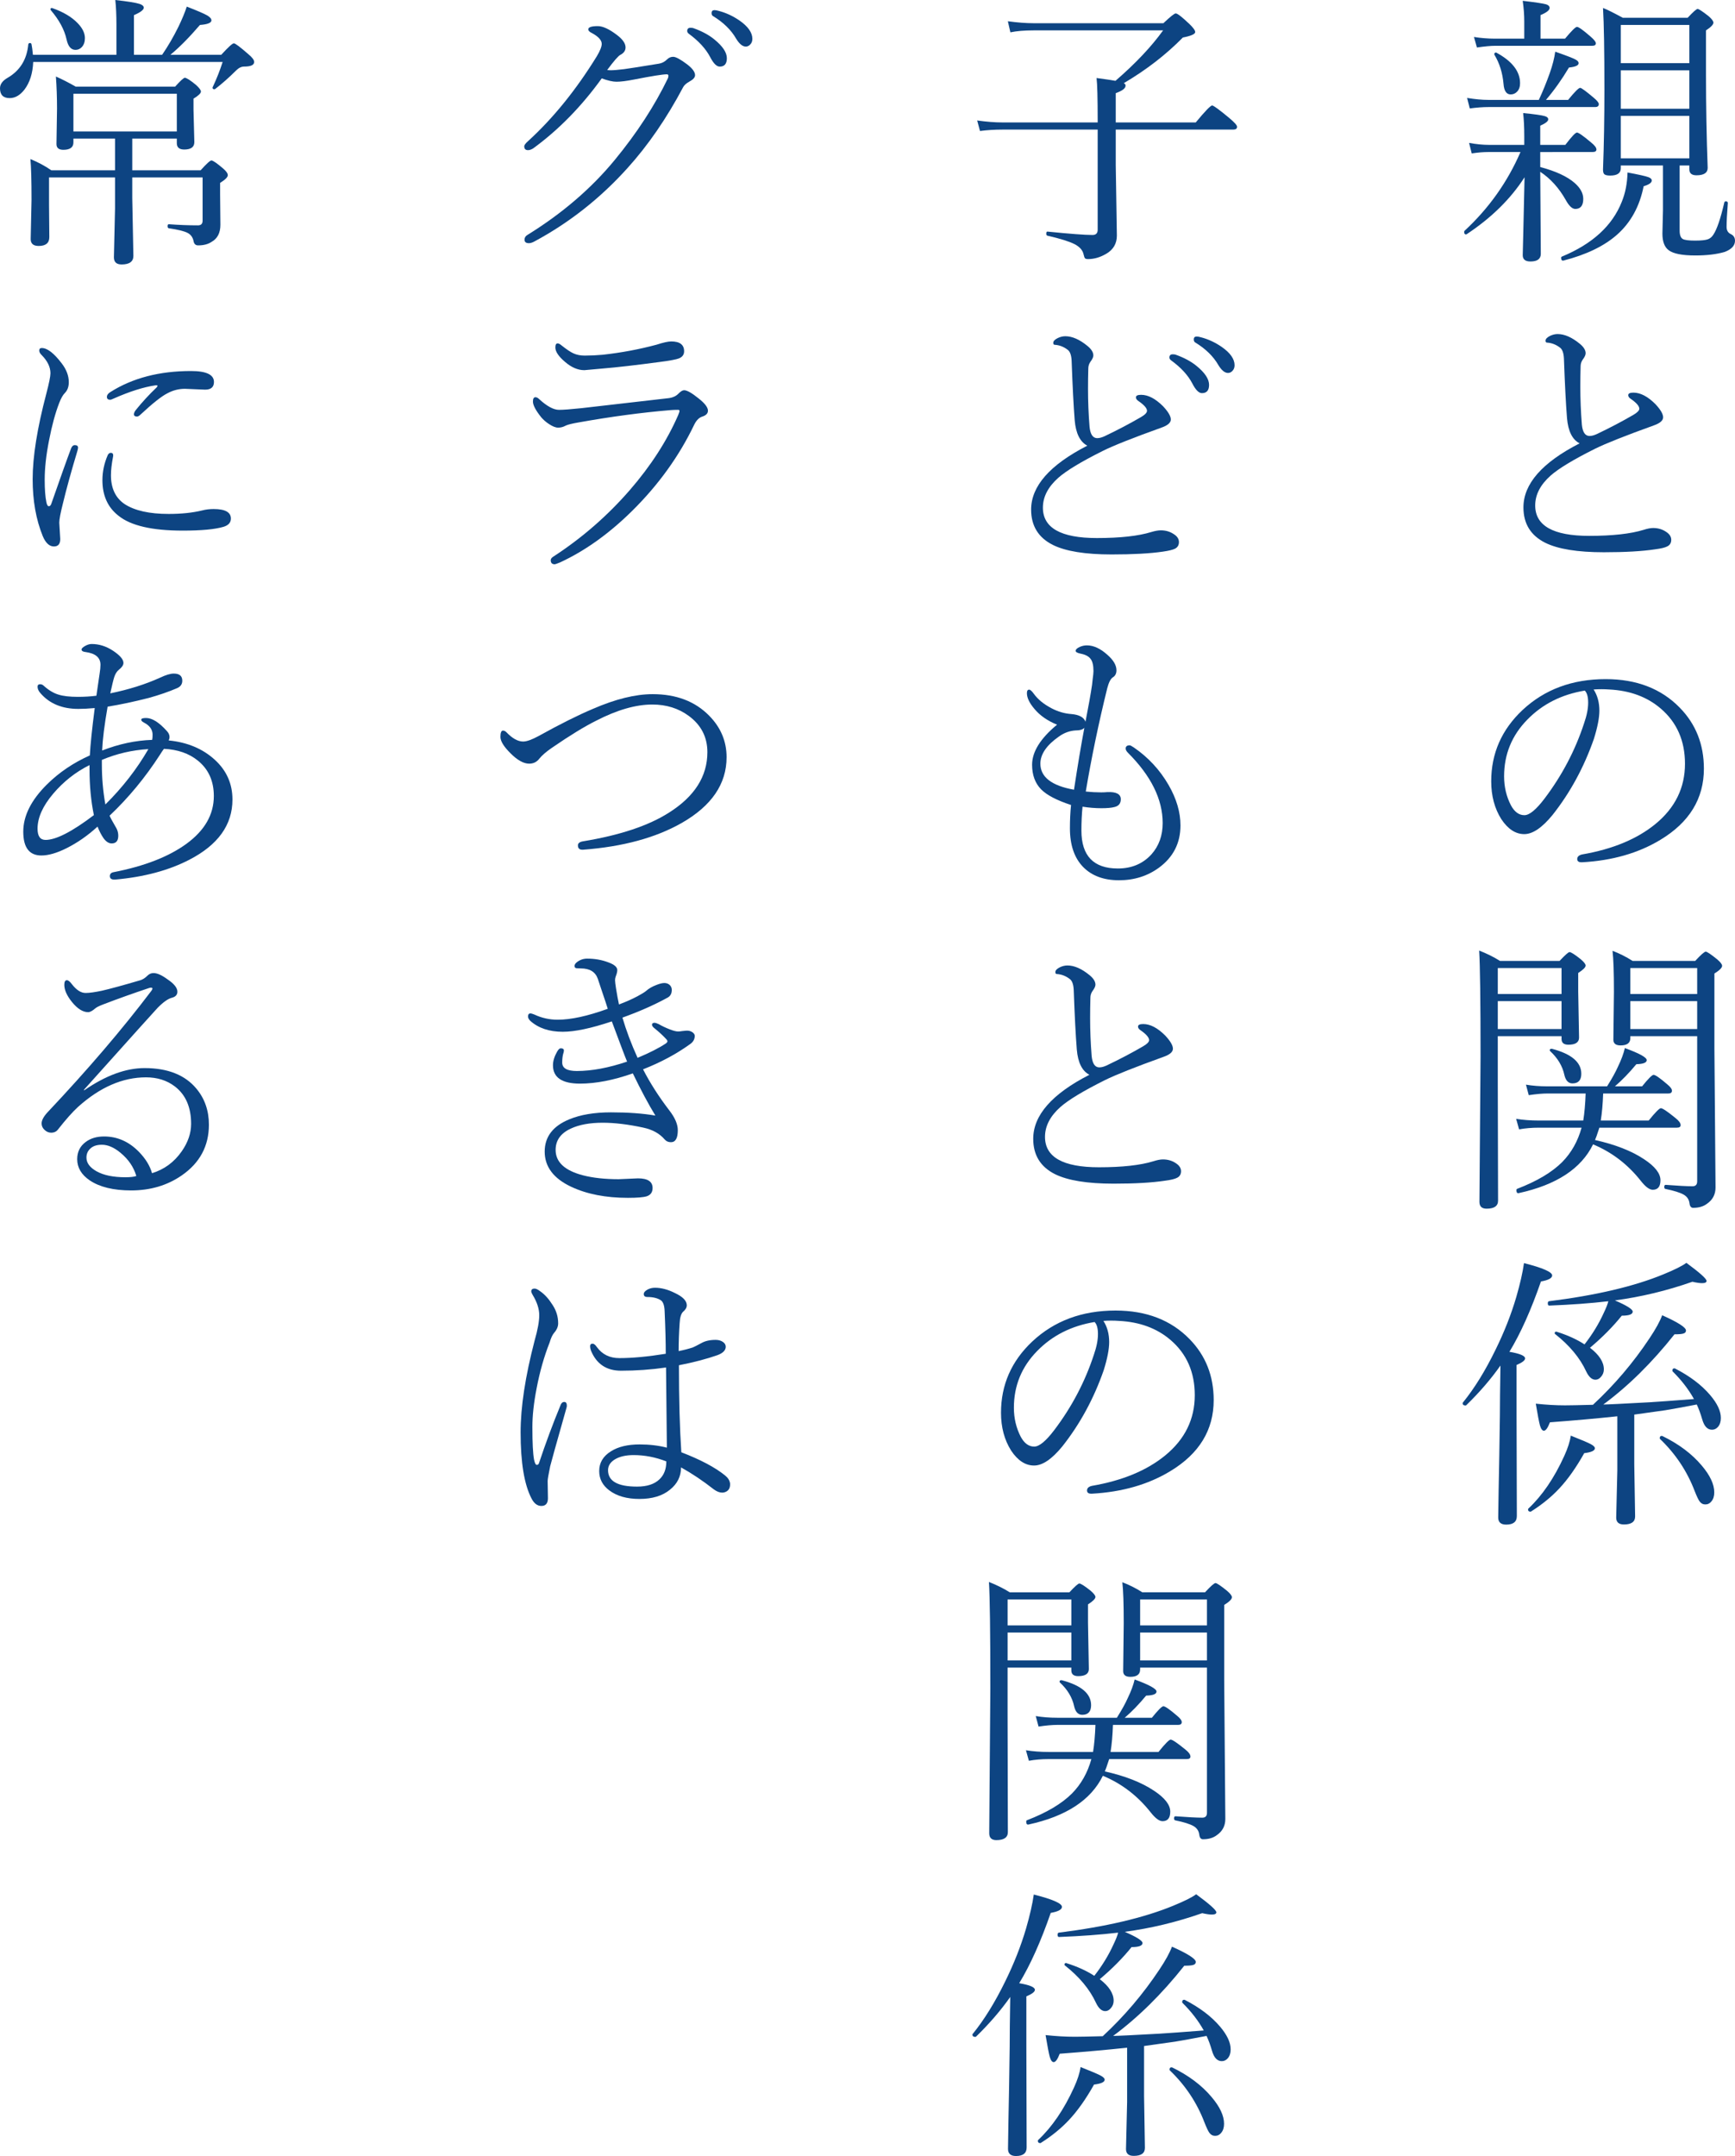<?xml version="1.0" encoding="utf-8"?>
<!-- Generator: Adobe Illustrator 14.0.0, SVG Export Plug-In . SVG Version: 6.00 Build 43363)  -->
<!DOCTYPE svg PUBLIC "-//W3C//DTD SVG 1.1 Basic//EN" "http://www.w3.org/Graphics/SVG/1.1/DTD/svg11-basic.dtd">
<svg version="1.1" baseProfile="basic" id="レイヤー_3"
	 xmlns="http://www.w3.org/2000/svg" xmlns:xlink="http://www.w3.org/1999/xlink" x="0px" y="0px" width="290.226px"
	 height="360.581px" viewBox="-0.942 52.081 290.226 360.581" xml:space="preserve">
<g>
	<path fill="#0D4482" d="M265.448,77.507c0.438,0,0.656-0.141,0.656-0.422c0-0.313-0.305-0.711-0.914-1.195
		c-1.297-1.094-2.078-1.641-2.344-1.641c-0.25,0-0.898,0.688-1.945,2.063h-4.195v-3.211c0.891-0.39,1.336-0.742,1.336-1.055
		c0-0.25-0.188-0.43-0.563-0.539c-0.5-0.156-1.711-0.328-3.633-0.516c0.125,1.109,0.188,2.398,0.188,3.867v1.453h-5.953
		c-0.969,0-2.063-0.109-3.281-0.328l0.445,1.758c1.031-0.155,1.961-0.234,2.789-0.234h5.367c-2.172,5.016-5.289,9.406-9.352,13.172
		c-0.047,0.047-0.07,0.109-0.07,0.188c0,0.281,0.102,0.422,0.305,0.422c0.031,0,0.063-0.008,0.094-0.023
		c4.156-2.75,7.391-5.93,9.703-9.539c-0.078,3.203-0.148,6.281-0.211,9.234c-0.063,2.266-0.094,3.531-0.094,3.797
		c0,0.703,0.43,1.055,1.289,1.055c1.156,0,1.734-0.43,1.734-1.289l-0.094-13.711c1.703,1.125,3.125,2.695,4.266,4.711
		c0.547,1,1.078,1.5,1.594,1.5c0.891,0,1.336-0.563,1.336-1.688c0-0.922-0.477-1.805-1.43-2.648
		c-1.25-1.094-3.172-1.984-5.766-2.672v-2.508H265.448z M281.643,79.757v0.633c0,0.672,0.398,1.008,1.195,1.008
		c1.25,0,1.875-0.414,1.875-1.242c-0.188-5.188-0.281-10.398-0.281-15.633v-7.359c0.828-0.547,1.242-0.977,1.242-1.289
		c0-0.266-0.273-0.633-0.82-1.102c-1.016-0.797-1.625-1.195-1.828-1.195c-0.188,0-0.742,0.492-1.664,1.477H270.51
		c-1.547-0.844-2.648-1.391-3.305-1.641c0.156,2.61,0.234,7.141,0.234,13.594c0,4.859-0.078,9.336-0.234,13.43
		c0,0.375,0.07,0.633,0.211,0.773c0.172,0.156,0.5,0.234,0.984,0.234c1.188,0,1.781-0.406,1.781-1.219v-0.469h7.055v7.5
		l-0.094,3.891c0,1.328,0.344,2.25,1.031,2.766c0.766,0.594,2.258,0.891,4.477,0.891c1.922,0,3.555-0.195,4.898-0.586
		c1.156-0.438,1.734-1.063,1.734-1.875c0-0.516-0.227-0.882-0.68-1.102c-0.484-0.219-0.727-0.625-0.727-1.219
		c0-0.859,0.07-2.188,0.211-3.984c0-0.188-0.109-0.281-0.328-0.281c-0.141,0-0.227,0.055-0.258,0.164
		c-0.625,2.703-1.234,4.5-1.828,5.391c-0.234,0.375-0.531,0.633-0.891,0.773c-0.406,0.156-1.133,0.234-2.18,0.234
		c-1.031,0-1.711-0.086-2.039-0.258c-0.359-0.203-0.539-0.672-0.539-1.406V79.757H281.643z M270.182,78.562V71.46h11.461v7.102
		H270.182z M270.182,70.265v-6.422h11.461v6.422H270.182z M270.182,62.648v-6.398h11.461v6.398H270.182z M249.135,58.546
		c-1.188,0-2.359-0.094-3.516-0.281l0.492,1.758c1.344-0.188,2.352-0.281,3.023-0.281h16.266c0.406,0,0.609-0.141,0.609-0.422
		c0-0.234-0.289-0.602-0.867-1.102c-1.25-1.094-2.016-1.641-2.297-1.641c-0.234,0-0.898,0.656-1.992,1.969h-4.102v-3.938
		c1.016-0.422,1.523-0.82,1.523-1.195c0-0.281-0.195-0.484-0.586-0.609c-0.484-0.141-1.789-0.336-3.914-0.586
		c0.172,1.203,0.258,2.352,0.258,3.445v2.883H249.135z M248.034,68.788c-1.078,0-2.266-0.109-3.563-0.328l0.445,1.758
		c1.156-0.156,2.211-0.234,3.164-0.234h17.813c0.406,0,0.609-0.164,0.609-0.492c0-0.234-0.289-0.594-0.867-1.078
		c-1.297-1.094-2.047-1.641-2.25-1.641c-0.25,0-0.922,0.672-2.016,2.016h-3.703c1.391-1.641,2.672-3.445,3.844-5.414
		c1.078-0.109,1.617-0.352,1.617-0.727c0-0.234-0.188-0.445-0.563-0.633c-0.438-0.234-1.555-0.664-3.352-1.289
		c-0.141,1.063-0.445,2.258-0.914,3.586c-0.563,1.578-1.172,3.07-1.828,4.477H248.034z M250.565,66.14
		c0.094,1.156,0.492,1.734,1.195,1.734c0.422,0,0.781-0.156,1.078-0.469c0.328-0.344,0.492-0.813,0.492-1.406
		c0-1.969-1.305-3.664-3.914-5.086c-0.031-0.031-0.07-0.047-0.117-0.047c-0.188,0-0.281,0.102-0.281,0.305
		c0,0.031,0.008,0.055,0.023,0.07C249.901,62.663,250.409,64.296,250.565,66.14L250.565,66.14z M269.55,91.335
		c2.297-2.031,3.781-4.734,4.453-8.109c0.906-0.266,1.359-0.586,1.359-0.961c0-0.234-0.195-0.422-0.586-0.563
		c-0.469-0.172-1.625-0.43-3.469-0.773c-0.047,1.813-0.367,3.445-0.961,4.898c-1.578,4-4.914,7.055-10.008,9.164
		c-0.094,0.031-0.141,0.102-0.141,0.211c0,0.313,0.102,0.469,0.305,0.469c0.016,0,0.031,0,0.047,0
		C264.393,94.687,267.393,93.241,269.55,91.335L269.55,91.335z"/>
	<path fill="#0D4482" d="M253.893,136.942c0,2.719,1.211,4.688,3.633,5.906c2.141,1.063,5.414,1.594,9.82,1.594
		c3.563,0,6.422-0.164,8.578-0.492c0.984-0.125,1.664-0.289,2.039-0.492c0.438-0.219,0.656-0.586,0.656-1.102
		s-0.289-0.961-0.867-1.336c-0.625-0.422-1.344-0.633-2.156-0.633c-0.438,0-0.969,0.102-1.594,0.305
		c-2.188,0.672-5.227,1.008-9.117,1.008c-6.016,0-9.023-1.695-9.023-5.086c0-1.797,0.859-3.461,2.578-4.992
		c1.344-1.188,3.813-2.68,7.406-4.477c1.797-0.891,5.102-2.203,9.914-3.938c1-0.359,1.5-0.805,1.5-1.336
		c0-0.547-0.43-1.281-1.289-2.203c-1.281-1.281-2.508-1.922-3.68-1.922c-0.578,0-0.867,0.141-0.867,0.422
		c0,0.219,0.125,0.414,0.375,0.586c0.984,0.672,1.477,1.234,1.477,1.688c0,0.297-0.336,0.641-1.008,1.031
		c-1.906,1.109-3.945,2.18-6.117,3.211c-0.453,0.203-0.836,0.305-1.148,0.305c-0.047,0-0.094,0-0.141,0
		c-0.672-0.047-1.07-0.672-1.195-1.875c-0.172-2.156-0.258-4.281-0.258-6.375c0-1.094,0.016-2.219,0.047-3.375
		c0-0.406,0.109-0.773,0.328-1.102c0.344-0.453,0.516-0.82,0.516-1.102c0-0.516-0.32-1.039-0.961-1.57
		c-1.328-1.094-2.57-1.641-3.727-1.641c-0.422,0-0.844,0.102-1.266,0.305c-0.5,0.25-0.75,0.516-0.75,0.797
		c0,0.219,0.078,0.328,0.234,0.328c0.781,0.047,1.5,0.32,2.156,0.82c0.406,0.281,0.633,0.891,0.68,1.828
		c0.156,4.297,0.328,7.625,0.516,9.984c0.188,2.188,0.891,3.594,2.109,4.219C257.026,129.434,253.893,133.004,253.893,136.942
		L253.893,136.942z"/>
	<path fill="#0D4482" d="M266.948,167.346c0.453,0,0.883,0.016,1.289,0.047c3.469,0.172,6.344,1.234,8.625,3.188
		c2.703,2.313,4.055,5.391,4.055,9.234c0,4.016-1.648,7.375-4.945,10.078c-3.078,2.516-7.164,4.211-12.258,5.086
		c-0.547,0.125-0.82,0.383-0.82,0.773c0,0.359,0.234,0.539,0.703,0.539c0.031,0,0.07,0,0.117,0c5.047-0.281,9.406-1.531,13.078-3.75
		c4.859-2.922,7.289-6.891,7.289-11.906c0-4.047-1.344-7.445-4.031-10.195c-3.109-3.188-7.242-4.781-12.398-4.781
		c-5.594,0-10.234,1.727-13.922,5.18c-3.484,3.281-5.227,7.25-5.227,11.906c0,2.438,0.563,4.547,1.688,6.328
		c1.109,1.672,2.391,2.508,3.844,2.508c1.406,0,2.984-1.07,4.734-3.211c2.953-3.734,5.258-7.977,6.914-12.727
		c0.609-1.953,0.914-3.523,0.914-4.711c0-1.359-0.32-2.539-0.961-3.539C266.042,167.362,266.479,167.346,266.948,167.346
		L266.948,167.346z M264.721,169.596c0,1-0.227,2.148-0.68,3.445c-1.484,4.531-3.688,8.727-6.609,12.586
		c-1.406,1.859-2.531,2.789-3.375,2.789c-0.906,0-1.656-0.547-2.25-1.641c-0.766-1.484-1.148-3.102-1.148-4.852
		c0-3.688,1.297-6.852,3.891-9.492c2.531-2.594,5.734-4.211,9.609-4.852C264.534,167.955,264.721,168.627,264.721,169.596
		L264.721,169.596z"/>
	<path fill="#0D4482" d="M263.901,239.483h-7.477c-1.313,0-2.563-0.094-3.75-0.281l0.492,1.758c1.031-0.188,2.133-0.281,3.305-0.281
		h7.148c-0.625,2.266-1.703,4.18-3.234,5.742c-1.719,1.719-4.227,3.211-7.523,4.477c-0.094,0.031-0.141,0.109-0.141,0.234
		c0,0.375,0.125,0.539,0.375,0.492c6.313-1.375,10.461-4.094,12.445-8.156c3.156,1.313,5.828,3.359,8.016,6.141
		c0.766,0.969,1.422,1.453,1.969,1.453c0.859,0,1.289-0.531,1.289-1.594c0-1.141-0.914-2.313-2.742-3.516
		c-2.094-1.391-4.828-2.461-8.203-3.211c0.109-0.219,0.352-0.906,0.727-2.063h12.961c0.422,0,0.633-0.141,0.633-0.422
		c0-0.344-0.289-0.742-0.867-1.195c-1.344-1.094-2.156-1.641-2.438-1.641c-0.25,0-0.93,0.688-2.039,2.063h-8.016
		c0.203-1.25,0.336-2.758,0.398-4.523h10.898c0.406,0,0.609-0.156,0.609-0.469c0-0.281-0.258-0.633-0.773-1.055
		c-1.234-1.063-2-1.594-2.297-1.594c-0.25,0-0.891,0.641-1.922,1.922h-4.547c1.172-1,2.367-2.234,3.586-3.703
		c1.156-0.031,1.734-0.258,1.734-0.68c0-0.453-1.219-1.125-3.656-2.016c-0.219,0.938-0.602,1.969-1.148,3.094
		c-0.391,0.891-1,1.992-1.828,3.305h-9.984c-1.281,0-2.477-0.094-3.586-0.281l0.469,1.758c1.25-0.188,2.305-0.281,3.164-0.281h6.352
		C264.237,236.725,264.104,238.233,263.901,239.483L263.901,239.483z M260.268,225.373v0.469c0,0.641,0.383,0.961,1.148,0.961
		c1.188,0,1.781-0.398,1.781-1.195l-0.141-7.734v-3.07c0.828-0.531,1.242-0.945,1.242-1.242c0-0.234-0.273-0.586-0.82-1.055
		c-1-0.797-1.625-1.195-1.875-1.195c-0.188,0-0.742,0.492-1.664,1.477h-9.961c-1.047-0.656-2.211-1.234-3.492-1.734
		c0.156,2.469,0.234,8.383,0.234,17.742l-0.188,24.281c0,0.766,0.398,1.148,1.195,1.148c1.281,0,1.922-0.445,1.922-1.336
		l-0.047-19.734v-7.781H260.268z M249.604,218.319v-4.336h10.664v4.336H249.604z M260.268,219.514v4.664h-10.664v-4.664H260.268z
		 M282.956,225.373v24.281c0,0.547-0.258,0.82-0.773,0.82c-0.938,0-2.438-0.078-4.5-0.234c-0.156,0-0.234,0.117-0.234,0.352
		c0,0.188,0.063,0.297,0.188,0.328c1.453,0.297,2.477,0.617,3.07,0.961c0.563,0.328,0.883,0.805,0.961,1.43
		c0.063,0.516,0.266,0.773,0.609,0.773c0.953,0,1.727-0.227,2.32-0.68c0.953-0.656,1.43-1.563,1.43-2.719l-0.188-23.25v-12.539
		c0.859-0.531,1.289-0.961,1.289-1.289c0-0.25-0.273-0.609-0.82-1.078c-1.063-0.859-1.703-1.289-1.922-1.289
		s-0.805,0.516-1.758,1.547h-10.477c-1.078-0.688-2.195-1.25-3.352-1.688c0.156,1.344,0.234,3.625,0.234,6.844l-0.094,8.016
		c0,0.641,0.398,0.961,1.195,0.961c1.094,0,1.641-0.406,1.641-1.219v-0.328H282.956z M271.776,218.319v-4.336h11.18v4.336H271.776z
		 M282.956,219.514v4.664h-11.18v-4.664H282.956z M260.737,231.842c0.219,0.953,0.672,1.43,1.359,1.43
		c0.984,0,1.477-0.539,1.477-1.617c0-1.922-1.641-3.313-4.922-4.172h-0.047c-0.203,0-0.305,0.078-0.305,0.234
		c0,0.047,0.016,0.094,0.047,0.141C259.628,229.045,260.425,230.373,260.737,231.842L260.737,231.842z"/>
	<path fill="#0D4482" d="M283.8,289.461c0.328,1.156,0.875,1.734,1.641,1.734c0.391,0,0.727-0.164,1.008-0.492
		c0.313-0.375,0.469-0.867,0.469-1.477c0-1.156-0.602-2.438-1.805-3.844c-1.422-1.672-3.375-3.148-5.859-4.43
		c-0.031-0.016-0.07-0.023-0.117-0.023c-0.219,0-0.328,0.125-0.328,0.375c0,0.047,0.016,0.094,0.047,0.141
		c1.469,1.453,2.656,2.992,3.563,4.617c-3.422,0.266-5.898,0.445-7.43,0.539c-4.531,0.25-7.109,0.375-7.734,0.375
		c4.172-3.078,8.141-6.992,11.906-11.742c0.719,0,1.203-0.039,1.453-0.117c0.313-0.078,0.469-0.25,0.469-0.516
		c0-0.516-1.328-1.367-3.984-2.555c-0.359,1-1.063,2.281-2.109,3.844c-2.719,4.094-5.875,7.805-9.469,11.133
		c-2.328,0.063-3.883,0.094-4.664,0.094c-1.531,0-3.164-0.094-4.898-0.281c0.313,1.875,0.547,3.094,0.703,3.656
		c0.172,0.578,0.391,0.867,0.656,0.867c0.313,0,0.648-0.469,1.008-1.406c3.984-0.297,7.742-0.633,11.273-1.008v9.07l-0.188,7.875
		c0,0.765,0.43,1.148,1.289,1.148c1.25,0,1.875-0.445,1.875-1.336l-0.141-8.695v-8.344l5.18-0.727
		c1.156-0.188,2.914-0.508,5.273-0.961C283.214,287.664,283.518,288.492,283.8,289.461L283.8,289.461z M259.471,274.813
		c-0.031-0.016-0.055-0.023-0.07-0.023c-0.188,0-0.281,0.086-0.281,0.258c0,0.063,0.023,0.109,0.07,0.141
		c2.422,1.906,4.156,3.992,5.203,6.258c0.438,0.922,0.953,1.383,1.547,1.383c0.344,0,0.648-0.156,0.914-0.469
		c0.328-0.359,0.492-0.781,0.492-1.266c0-1.219-0.773-2.422-2.32-3.609c2.047-1.719,3.82-3.508,5.32-5.367
		c1.219,0,1.828-0.227,1.828-0.68c0-0.391-0.992-1.016-2.977-1.875c4.359-0.578,8.68-1.617,12.961-3.117
		c0.688,0.156,1.227,0.234,1.617,0.234c0.5,0,0.75-0.125,0.75-0.375c0-0.359-1.125-1.367-3.375-3.023
		c-0.688,0.516-1.969,1.156-3.844,1.922c-4.891,2.016-11.273,3.516-19.148,4.5c-0.125,0.031-0.188,0.148-0.188,0.352
		c0,0.25,0.078,0.375,0.234,0.375c3.656-0.141,6.953-0.383,9.891-0.727c-0.109,0.469-0.367,1.125-0.773,1.969
		c-0.813,1.797-1.883,3.547-3.211,5.25C262.815,276.078,261.268,275.375,259.471,274.813L259.471,274.813z M256.823,266.399
		c1.25-0.219,1.875-0.555,1.875-1.008c0-0.578-1.57-1.266-4.711-2.063c-0.219,1.563-0.648,3.453-1.289,5.672
		c-0.859,2.922-2.016,5.859-3.469,8.813c-1.703,3.5-3.523,6.445-5.461,8.836c-0.031,0.031-0.047,0.063-0.047,0.094
		c0,0.266,0.164,0.398,0.492,0.398c0.047,0,0.086-0.016,0.117-0.047c2.219-2.156,4.125-4.367,5.719-6.633
		c-0.063,3.719-0.094,6.508-0.094,8.367c-0.063,4.797-0.133,8.961-0.211,12.492c-0.047,2.921-0.07,4.438-0.07,4.547
		c0,0.797,0.445,1.195,1.336,1.195c1.188,0,1.781-0.477,1.781-1.43l-0.047-16.969v-8.297c0.953-0.406,1.43-0.773,1.43-1.102
		c0-0.438-0.875-0.805-2.625-1.102C253.409,275.102,255.167,271.18,256.823,266.399L256.823,266.399z M282.534,301.438
		c0.344,0.875,0.617,1.453,0.82,1.734c0.25,0.344,0.57,0.516,0.961,0.516c0.422,0,0.766-0.172,1.031-0.516
		c0.313-0.375,0.469-0.875,0.469-1.5c0-1.344-0.695-2.836-2.086-4.477c-1.656-1.969-3.852-3.617-6.586-4.945
		c-0.031-0.016-0.07-0.023-0.117-0.023c-0.219,0-0.328,0.125-0.328,0.375c0,0.063,0.016,0.109,0.047,0.141
		C279.339,295.227,281.268,298.125,282.534,301.438L282.534,301.438z M259.893,301.016c1.422-1.516,2.813-3.484,4.172-5.906
		c1.188-0.141,1.781-0.414,1.781-0.82c0-0.203-0.211-0.422-0.633-0.656c-0.484-0.266-1.617-0.75-3.398-1.453
		c-0.141,0.984-0.508,2.125-1.102,3.422c-1.672,3.672-3.672,6.602-6,8.789c-0.031,0.031-0.047,0.07-0.047,0.117
		c0,0.266,0.141,0.398,0.422,0.398c0.031,0,0.063-0.016,0.094-0.047C257.01,303.703,258.581,302.422,259.893,301.016
		L259.893,301.016z"/>
	<path fill="#0D4482" d="M185.698,67.66c1.094-0.391,1.641-0.805,1.641-1.242c0-0.203-0.102-0.344-0.305-0.422
		c3.766-2.219,7.063-4.766,9.891-7.641c1.375-0.266,2.063-0.57,2.063-0.914c0-0.281-0.336-0.742-1.008-1.383
		c-1.219-1.156-1.969-1.734-2.25-1.734c-0.219,0-0.906,0.547-2.063,1.641h-21.703c-1.266,0-2.703-0.109-4.313-0.328l0.422,1.852
		c1.047-0.219,2.359-0.328,3.938-0.328h21.609c-1.953,2.719-4.609,5.531-7.969,8.438c-0.578-0.109-1.633-0.266-3.164-0.469
		c0.125,0.984,0.188,3.383,0.188,7.195v0.234h-15.938c-1.25,0-2.656-0.109-4.219-0.328l0.469,1.758
		c1.203-0.156,2.453-0.234,3.75-0.234h15.938v16.758c0,0.578-0.289,0.867-0.867,0.867c-1.281,0-3.781-0.188-7.5-0.563
		c-0.156-0.031-0.234,0.086-0.234,0.352c0,0.188,0.063,0.297,0.188,0.328c2.109,0.484,3.617,0.953,4.523,1.406
		c0.859,0.438,1.367,1,1.523,1.688c0.078,0.344,0.156,0.57,0.234,0.68c0.094,0.094,0.273,0.141,0.539,0.141
		c1.031,0,2.055-0.305,3.07-0.914c1.156-0.688,1.734-1.695,1.734-3.023l-0.188-11.813v-5.906h19.641
		c0.438,0,0.656-0.156,0.656-0.469c0-0.25-0.43-0.734-1.289-1.453c-1.688-1.406-2.648-2.109-2.883-2.109
		c-0.266,0-1.18,0.945-2.742,2.836h-13.383V67.66z"/>
	<path fill="#0D4482" d="M198.753,108.831c0,0.234,0.063,0.398,0.188,0.492c1.781,1.078,3.094,2.359,3.938,3.844
		c0.531,0.859,1.063,1.289,1.594,1.289c0.266,0,0.5-0.102,0.703-0.305c0.266-0.25,0.398-0.578,0.398-0.984
		c0-1.047-0.719-2.07-2.156-3.07c-1.094-0.75-2.234-1.281-3.422-1.594c-0.328-0.094-0.578-0.141-0.75-0.141
		C198.917,108.363,198.753,108.519,198.753,108.831L198.753,108.831z M194.675,111.878c0,0.172,0.094,0.328,0.281,0.469
		c1.656,1.203,2.844,2.5,3.563,3.891c0.547,1.063,1.078,1.594,1.594,1.594c0.797,0,1.195-0.461,1.195-1.383
		c0-0.969-0.688-2.016-2.063-3.141c-0.922-0.766-2.109-1.406-3.563-1.922c-0.094-0.031-0.25-0.047-0.469-0.047
		C194.854,111.339,194.675,111.519,194.675,111.878L194.675,111.878z M171.542,137.308c0,2.719,1.211,4.688,3.633,5.906
		c2.141,1.063,5.414,1.594,9.82,1.594c3.578,0,6.438-0.156,8.578-0.469c0.984-0.141,1.664-0.305,2.039-0.492
		c0.438-0.234,0.656-0.602,0.656-1.102c0-0.531-0.289-0.977-0.867-1.336c-0.625-0.422-1.344-0.633-2.156-0.633
		c-0.438,0-0.969,0.094-1.594,0.281c-2.188,0.672-5.227,1.008-9.117,1.008c-6.016,0-9.023-1.695-9.023-5.086
		c0-1.797,0.859-3.461,2.578-4.992c1.344-1.188,3.813-2.68,7.406-4.477c1.781-0.891,5.086-2.203,9.914-3.938
		c1-0.359,1.5-0.805,1.5-1.336c0-0.547-0.43-1.281-1.289-2.203c-1.281-1.281-2.508-1.922-3.68-1.922
		c-0.578,0-0.867,0.141-0.867,0.422c0,0.219,0.125,0.414,0.375,0.586c0.984,0.672,1.477,1.227,1.477,1.664
		c0,0.313-0.336,0.664-1.008,1.055c-1.906,1.109-3.945,2.18-6.117,3.211c-0.453,0.203-0.836,0.305-1.148,0.305
		c-0.047,0-0.094,0-0.141,0c-0.672-0.047-1.07-0.672-1.195-1.875c-0.172-2.141-0.258-4.266-0.258-6.375
		c0-1.094,0.016-2.219,0.047-3.375c0-0.406,0.109-0.773,0.328-1.102c0.344-0.453,0.516-0.82,0.516-1.102
		c0-0.516-0.32-1.039-0.961-1.57c-1.328-1.094-2.57-1.641-3.727-1.641c-0.422,0-0.844,0.102-1.266,0.305
		c-0.5,0.25-0.75,0.516-0.75,0.797c0,0.219,0.078,0.328,0.234,0.328c0.781,0.047,1.5,0.32,2.156,0.82
		c0.406,0.281,0.633,0.891,0.68,1.828c0.156,4.297,0.328,7.625,0.516,9.984c0.188,2.188,0.891,3.602,2.109,4.242
		C174.675,129.823,171.542,133.386,171.542,137.308L171.542,137.308z"/>
	<path fill="#0D4482" d="M183.284,187.25c0.969,0,1.688-0.063,2.156-0.188c0.734-0.156,1.102-0.594,1.102-1.313
		c0-0.859-0.75-1.258-2.25-1.195c-0.313,0.031-0.656,0.047-1.031,0.047c-0.813,0-1.672-0.047-2.578-0.141
		c0.953-5.672,2.148-11.422,3.586-17.25c0.25-0.969,0.555-1.578,0.914-1.828c0.422-0.25,0.633-0.648,0.633-1.195
		c0-0.844-0.5-1.703-1.5-2.578c-1.172-1.063-2.32-1.594-3.445-1.594c-0.406,0-0.805,0.086-1.195,0.258
		c-0.453,0.203-0.68,0.422-0.68,0.656c0,0.203,0.273,0.359,0.82,0.469c0.797,0.156,1.352,0.445,1.664,0.867
		c0.328,0.406,0.492,1.094,0.492,2.063c0,0.25-0.047,0.719-0.141,1.406c-0.047,0.359-0.078,0.648-0.094,0.867
		c-0.234,1.578-0.602,3.641-1.102,6.188c-0.266-0.75-1.055-1.18-2.367-1.289c-1.125-0.078-2.227-0.398-3.305-0.961
		c-1.313-0.688-2.305-1.5-2.977-2.438c-0.328-0.453-0.586-0.68-0.773-0.68c-0.25,0-0.375,0.195-0.375,0.586
		c0,0.781,0.43,1.672,1.289,2.672c0.906,1.078,2.156,1.945,3.75,2.602c-2.781,2.297-4.172,4.531-4.172,6.703
		c0,1.703,0.5,3.07,1.5,4.102c0.953,0.969,2.625,1.844,5.016,2.625c-0.125,1.188-0.188,2.484-0.188,3.891
		c0,2.797,0.734,4.953,2.203,6.469c1.453,1.484,3.453,2.227,6,2.227s4.781-0.703,6.703-2.109c2.391-1.766,3.586-4.117,3.586-7.055
		c0-2.219-0.664-4.477-1.992-6.773c-1.453-2.516-3.383-4.602-5.789-6.258c-0.375-0.25-0.609-0.375-0.703-0.375
		c-0.453,0-0.68,0.18-0.68,0.539c0,0.219,0.125,0.453,0.375,0.703c3.875,3.875,5.813,7.797,5.813,11.766
		c0,2.078-0.625,3.82-1.875,5.227c-1.438,1.578-3.313,2.367-5.625,2.367c-4.063,0-6.094-2.117-6.094-6.352
		c0-1.422,0.063-2.75,0.188-3.984C181.221,187.164,182.268,187.25,183.284,187.25L183.284,187.25z M173.089,179.797
		c0-1.578,1.039-3.094,3.117-4.547c0.859-0.609,1.773-0.945,2.742-1.008c0.75,0,1.25-0.148,1.5-0.445
		c-0.547,2.891-1.125,6.344-1.734,10.359C174.964,183.485,173.089,182.031,173.089,179.797L173.089,179.797z"/>
	<path fill="#0D4482" d="M171.893,242.541c0,2.719,1.211,4.688,3.633,5.906c2.141,1.063,5.414,1.594,9.82,1.594
		c3.563,0,6.422-0.164,8.578-0.492c0.984-0.125,1.664-0.289,2.039-0.492c0.438-0.219,0.656-0.586,0.656-1.102
		s-0.289-0.961-0.867-1.336c-0.625-0.422-1.344-0.633-2.156-0.633c-0.438,0-0.969,0.102-1.594,0.305
		c-2.188,0.672-5.227,1.008-9.117,1.008c-6.016,0-9.023-1.695-9.023-5.086c0-1.797,0.859-3.461,2.578-4.992
		c1.344-1.188,3.813-2.68,7.406-4.477c1.797-0.891,5.102-2.203,9.914-3.938c1-0.359,1.5-0.805,1.5-1.336
		c0-0.547-0.43-1.281-1.289-2.203c-1.281-1.281-2.508-1.922-3.68-1.922c-0.578,0-0.867,0.141-0.867,0.422
		c0,0.219,0.125,0.414,0.375,0.586c0.984,0.672,1.477,1.234,1.477,1.688c0,0.297-0.336,0.641-1.008,1.031
		c-1.906,1.109-3.945,2.18-6.117,3.211c-0.453,0.203-0.836,0.305-1.148,0.305c-0.047,0-0.094,0-0.141,0
		c-0.672-0.047-1.07-0.672-1.195-1.875c-0.172-2.156-0.258-4.281-0.258-6.375c0-1.094,0.016-2.219,0.047-3.375
		c0-0.406,0.109-0.773,0.328-1.102c0.344-0.453,0.516-0.82,0.516-1.102c0-0.516-0.32-1.039-0.961-1.57
		c-1.328-1.094-2.57-1.641-3.727-1.641c-0.422,0-0.844,0.102-1.266,0.305c-0.5,0.25-0.75,0.516-0.75,0.797
		c0,0.219,0.078,0.328,0.234,0.328c0.781,0.047,1.5,0.32,2.156,0.82c0.406,0.281,0.633,0.891,0.68,1.828
		c0.156,4.297,0.328,7.625,0.516,9.984c0.188,2.188,0.891,3.594,2.109,4.219C175.026,235.033,171.893,238.604,171.893,242.541
		L171.893,242.541z"/>
	<path fill="#0D4482" d="M184.948,272.946c0.453,0,0.883,0.016,1.289,0.047c3.469,0.172,6.344,1.234,8.625,3.188
		c2.703,2.313,4.055,5.391,4.055,9.234c0,4.016-1.648,7.375-4.945,10.078c-3.078,2.516-7.164,4.211-12.258,5.086
		c-0.547,0.125-0.82,0.383-0.82,0.773c0,0.359,0.234,0.539,0.703,0.539c0.031,0,0.07,0,0.117,0c5.047-0.281,9.406-1.531,13.078-3.75
		c4.859-2.922,7.289-6.891,7.289-11.906c0-4.047-1.344-7.445-4.031-10.195c-3.109-3.188-7.242-4.781-12.398-4.781
		c-5.594,0-10.234,1.727-13.922,5.18c-3.484,3.281-5.227,7.25-5.227,11.906c0,2.438,0.563,4.547,1.688,6.328
		c1.109,1.672,2.391,2.508,3.844,2.508c1.406,0,2.984-1.07,4.734-3.211c2.953-3.734,5.258-7.977,6.914-12.727
		c0.609-1.953,0.914-3.523,0.914-4.711c0-1.359-0.32-2.539-0.961-3.539C184.042,272.961,184.479,272.946,184.948,272.946
		L184.948,272.946z M182.721,275.196c0,1-0.227,2.148-0.68,3.445c-1.484,4.531-3.688,8.727-6.609,12.586
		c-1.406,1.859-2.531,2.789-3.375,2.789c-0.906,0-1.656-0.547-2.25-1.641c-0.766-1.484-1.148-3.102-1.148-4.852
		c0-3.688,1.297-6.852,3.891-9.492c2.531-2.594,5.734-4.211,9.609-4.852C182.534,273.555,182.721,274.227,182.721,275.196
		L182.721,275.196z"/>
	<path fill="#0D4482" d="M181.901,345.082h-7.477c-1.313,0-2.563-0.094-3.75-0.281l0.492,1.758c1.031-0.188,2.133-0.281,3.305-0.281
		h7.148c-0.625,2.267-1.703,4.181-3.234,5.742c-1.719,1.72-4.227,3.211-7.523,4.477c-0.094,0.031-0.141,0.109-0.141,0.234
		c0,0.375,0.125,0.539,0.375,0.492c6.313-1.374,10.461-4.093,12.445-8.156c3.156,1.313,5.828,3.36,8.016,6.141
		c0.766,0.969,1.422,1.453,1.969,1.453c0.859,0,1.289-0.531,1.289-1.594c0-1.14-0.914-2.312-2.742-3.516
		c-2.094-1.39-4.828-2.461-8.203-3.211c0.109-0.218,0.352-0.905,0.727-2.063h12.961c0.422,0,0.633-0.14,0.633-0.422
		c0-0.343-0.289-0.741-0.867-1.195c-1.344-1.093-2.156-1.641-2.438-1.641c-0.25,0-0.93,0.688-2.039,2.063h-8.016
		c0.203-1.249,0.336-2.757,0.398-4.523h10.898c0.406,0,0.609-0.155,0.609-0.469c0-0.281-0.258-0.633-0.773-1.055
		c-1.234-1.062-2-1.594-2.297-1.594c-0.25,0-0.891,0.642-1.922,1.922h-4.547c1.172-0.999,2.367-2.233,3.586-3.703
		c1.156-0.03,1.734-0.258,1.734-0.68c0-0.452-1.219-1.125-3.656-2.016c-0.219,0.938-0.602,1.969-1.148,3.094
		c-0.391,0.892-1,1.992-1.828,3.305h-9.984c-1.281,0-2.477-0.094-3.586-0.281l0.469,1.758c1.25-0.188,2.305-0.281,3.164-0.281h6.352
		C182.237,342.325,182.104,343.833,181.901,345.082L181.901,345.082z M178.268,330.973v0.469c0,0.642,0.383,0.961,1.148,0.961
		c1.188,0,1.781-0.398,1.781-1.195l-0.141-7.734v-3.07c0.828-0.53,1.242-0.944,1.242-1.242c0-0.234-0.273-0.585-0.82-1.055
		c-1-0.797-1.625-1.195-1.875-1.195c-0.188,0-0.742,0.492-1.664,1.478h-9.961c-1.047-0.657-2.211-1.234-3.492-1.735
		c0.156,2.47,0.234,8.384,0.234,17.742l-0.188,24.281c0,0.766,0.398,1.149,1.195,1.149c1.281,0,1.922-0.446,1.922-1.337
		l-0.047-19.734v-7.781H178.268z M167.604,323.918v-4.336h10.664v4.336H167.604z M178.268,325.114v4.664h-10.664v-4.664H178.268z
		 M200.956,330.973v24.281c0,0.548-0.258,0.821-0.773,0.821c-0.938,0-2.438-0.078-4.5-0.235c-0.156,0-0.234,0.117-0.234,0.352
		c0,0.188,0.063,0.297,0.188,0.328c1.453,0.297,2.477,0.617,3.07,0.961c0.563,0.328,0.883,0.805,0.961,1.43
		c0.063,0.516,0.266,0.773,0.609,0.773c0.953,0,1.727-0.227,2.32-0.68c0.953-0.656,1.43-1.563,1.43-2.719l-0.188-23.25v-12.539
		c0.859-0.53,1.289-0.961,1.289-1.289c0-0.249-0.273-0.609-0.82-1.078c-1.063-0.858-1.703-1.289-1.922-1.289
		s-0.805,0.516-1.758,1.548h-10.477c-1.078-0.688-2.195-1.25-3.352-1.688c0.156,1.344,0.234,3.625,0.234,6.843l-0.094,8.016
		c0,0.642,0.398,0.961,1.195,0.961c1.094,0,1.641-0.405,1.641-1.219v-0.328H200.956z M189.776,323.918v-4.336h11.18v4.336H189.776z
		 M200.956,325.114v4.664h-11.18v-4.664H200.956z M178.737,337.442c0.219,0.954,0.672,1.43,1.359,1.43
		c0.984,0,1.477-0.539,1.477-1.617c0-1.922-1.641-3.312-4.922-4.172h-0.047c-0.203,0-0.305,0.079-0.305,0.234
		c0,0.047,0.016,0.094,0.047,0.141C177.628,334.646,178.425,335.974,178.737,337.442L178.737,337.442z"/>
	<path fill="#0D4482" d="M201.8,395.061c0.328,1.156,0.875,1.734,1.641,1.734c0.391,0,0.727-0.164,1.008-0.492
		c0.313-0.375,0.469-0.867,0.469-1.477c0-1.156-0.602-2.438-1.805-3.844c-1.422-1.672-3.375-3.148-5.859-4.43
		c-0.031-0.016-0.07-0.023-0.117-0.023c-0.219,0-0.328,0.125-0.328,0.375c0,0.047,0.016,0.094,0.047,0.141
		c1.469,1.453,2.656,2.992,3.563,4.617c-3.422,0.266-5.898,0.445-7.43,0.539c-4.531,0.25-7.109,0.375-7.734,0.375
		c4.172-3.078,8.141-6.992,11.906-11.742c0.719,0,1.203-0.039,1.453-0.117c0.313-0.078,0.469-0.25,0.469-0.516
		c0-0.516-1.328-1.367-3.984-2.555c-0.359,1-1.063,2.281-2.109,3.844c-2.719,4.094-5.875,7.805-9.469,11.133
		c-2.328,0.063-3.883,0.094-4.664,0.094c-1.531,0-3.164-0.094-4.898-0.281c0.313,1.875,0.547,3.094,0.703,3.656
		c0.172,0.578,0.391,0.867,0.656,0.867c0.313,0,0.648-0.469,1.008-1.406c3.984-0.297,7.742-0.633,11.273-1.008v9.07l-0.188,7.875
		c0,0.766,0.43,1.148,1.289,1.148c1.25,0,1.875-0.445,1.875-1.336l-0.141-8.695v-8.344l5.18-0.727
		c1.156-0.188,2.914-0.508,5.273-0.961C201.214,393.264,201.518,394.092,201.8,395.061L201.8,395.061z M177.471,380.412
		c-0.031-0.016-0.055-0.023-0.07-0.023c-0.188,0-0.281,0.086-0.281,0.258c0,0.063,0.023,0.109,0.07,0.141
		c2.422,1.906,4.156,3.992,5.203,6.258c0.438,0.922,0.953,1.383,1.547,1.383c0.344,0,0.648-0.156,0.914-0.469
		c0.328-0.359,0.492-0.781,0.492-1.266c0-1.219-0.773-2.422-2.32-3.609c2.047-1.719,3.82-3.508,5.32-5.367
		c1.219,0,1.828-0.227,1.828-0.68c0-0.391-0.992-1.016-2.977-1.875c4.359-0.578,8.68-1.617,12.961-3.117
		c0.688,0.156,1.227,0.234,1.617,0.234c0.5,0,0.75-0.125,0.75-0.375c0-0.359-1.125-1.367-3.375-3.023
		c-0.688,0.516-1.969,1.156-3.844,1.922c-4.891,2.016-11.273,3.516-19.148,4.5c-0.125,0.031-0.188,0.148-0.188,0.352
		c0,0.25,0.078,0.375,0.234,0.375c3.656-0.141,6.953-0.383,9.891-0.727c-0.109,0.469-0.367,1.125-0.773,1.969
		c-0.813,1.797-1.883,3.547-3.211,5.25C180.815,381.678,179.268,380.975,177.471,380.412L177.471,380.412z M174.823,371.998
		c1.25-0.219,1.875-0.555,1.875-1.008c0-0.578-1.57-1.266-4.711-2.063c-0.219,1.563-0.648,3.453-1.289,5.672
		c-0.859,2.922-2.016,5.859-3.469,8.813c-1.703,3.5-3.523,6.445-5.461,8.836c-0.031,0.031-0.047,0.063-0.047,0.094
		c0,0.266,0.164,0.398,0.492,0.398c0.047,0,0.086-0.016,0.117-0.047c2.219-2.156,4.125-4.367,5.719-6.633
		c-0.063,3.719-0.094,6.508-0.094,8.367c-0.063,4.797-0.133,8.961-0.211,12.492c-0.047,2.922-0.07,4.438-0.07,4.547
		c0,0.797,0.445,1.195,1.336,1.195c1.188,0,1.781-0.477,1.781-1.43l-0.047-16.969v-8.297c0.953-0.406,1.43-0.773,1.43-1.102
		c0-0.438-0.875-0.805-2.625-1.102C171.409,380.701,173.167,376.78,174.823,371.998L174.823,371.998z M200.534,407.037
		c0.344,0.875,0.617,1.453,0.82,1.734c0.25,0.344,0.57,0.516,0.961,0.516c0.422,0,0.766-0.172,1.031-0.516
		c0.313-0.375,0.469-0.875,0.469-1.5c0-1.344-0.695-2.836-2.086-4.477c-1.656-1.969-3.852-3.617-6.586-4.945
		c-0.031-0.016-0.07-0.023-0.117-0.023c-0.219,0-0.328,0.125-0.328,0.375c0,0.063,0.016,0.109,0.047,0.141
		C197.339,400.826,199.268,403.725,200.534,407.037L200.534,407.037z M177.893,406.615c1.422-1.516,2.813-3.484,4.172-5.906
		c1.188-0.141,1.781-0.414,1.781-0.82c0-0.203-0.211-0.422-0.633-0.656c-0.484-0.266-1.617-0.75-3.398-1.453
		c-0.141,0.984-0.508,2.125-1.102,3.422c-1.672,3.672-3.672,6.602-6,8.789c-0.031,0.031-0.047,0.07-0.047,0.117
		c0,0.266,0.141,0.398,0.422,0.398c0.031,0,0.063-0.016,0.094-0.047C175.01,409.303,176.581,408.022,177.893,406.615
		L177.893,406.615z"/>
	<path fill="#0D4482" d="M118.09,54.268c0,0.219,0.063,0.375,0.188,0.469c1.781,1.078,3.094,2.359,3.938,3.844
		c0.531,0.859,1.063,1.289,1.594,1.289c0.266,0,0.5-0.102,0.703-0.305c0.266-0.25,0.398-0.578,0.398-0.984
		c0-1.047-0.719-2.07-2.156-3.07c-1.094-0.75-2.234-1.28-3.422-1.594c-0.328-0.094-0.578-0.141-0.75-0.141
		C118.254,53.776,118.09,53.94,118.09,54.268L118.09,54.268z M114.011,57.268c0,0.172,0.094,0.328,0.281,0.469
		c1.641,1.203,2.828,2.5,3.563,3.891c0.547,1.063,1.078,1.594,1.594,1.594c0.797,0,1.195-0.469,1.195-1.406
		c0-0.953-0.688-1.992-2.063-3.117c-0.922-0.766-2.109-1.406-3.563-1.922c-0.094-0.031-0.25-0.047-0.469-0.047
		C114.191,56.729,114.011,56.908,114.011,57.268L114.011,57.268z M102.175,65.752c0.719,0,1.711-0.125,2.977-0.375
		c2.953-0.578,4.766-0.867,5.438-0.867c0.188,0,0.281,0.078,0.281,0.234s-0.031,0.305-0.094,0.445
		c-2.219,4.594-5.18,9.141-8.883,13.641c-3.906,4.75-8.773,8.93-14.602,12.539c-0.328,0.188-0.492,0.453-0.492,0.797
		c0,0.391,0.242,0.586,0.727,0.586c0.266,0,0.57-0.094,0.914-0.281c5.844-3.141,11.031-7.227,15.563-12.258
		c3.453-3.813,6.57-8.344,9.352-13.594c0.172-0.313,0.523-0.617,1.055-0.914c0.609-0.328,0.914-0.68,0.914-1.055
		c0-0.516-0.43-1.109-1.289-1.781c-1.141-0.859-1.93-1.289-2.367-1.289c-0.391,0-0.727,0.141-1.008,0.422
		c-0.406,0.406-0.867,0.648-1.383,0.727c-3.359,0.547-5.297,0.852-5.813,0.914c-1.031,0.125-1.773,0.188-2.227,0.188
		c-0.281,0-0.484-0.016-0.609-0.047c1.125-1.516,1.859-2.359,2.203-2.531c0.578-0.297,0.867-0.711,0.867-1.242
		c0-0.672-0.492-1.375-1.477-2.109c-1.281-0.969-2.336-1.453-3.164-1.453c-1.063,0-1.594,0.18-1.594,0.539
		c0,0.219,0.195,0.422,0.586,0.609c1.109,0.594,1.664,1.203,1.664,1.828c0,0.453-0.273,1.141-0.82,2.063
		c-3.469,5.625-7.289,10.344-11.461,14.156c-0.453,0.391-0.68,0.695-0.68,0.914c0,0.422,0.211,0.633,0.633,0.633
		c0.25,0,0.531-0.094,0.844-0.281c4.266-3.109,8.094-7.016,11.484-11.719C100.745,65.565,101.566,65.752,102.175,65.752
		L102.175,65.752z"/>
	<path fill="#0D4482" d="M94.98,111.178c-0.484-0.219-1.141-0.656-1.969-1.313c-0.266-0.234-0.492-0.352-0.68-0.352
		c-0.25,0-0.375,0.227-0.375,0.68c0,0.688,0.531,1.484,1.594,2.391c1.078,0.938,2.164,1.406,3.258,1.406
		c0.063,0,1.102-0.094,3.117-0.281c2.297-0.188,5.493-0.555,9.586-1.102c1.656-0.219,2.695-0.414,3.117-0.586
		c0.578-0.234,0.867-0.633,0.867-1.195c0-1.094-0.719-1.641-2.156-1.641c-0.516,0-1.328,0.18-2.438,0.539
		c-2.906,0.781-5.915,1.344-9.024,1.688c-1.047,0.094-2.055,0.141-3.023,0.141C96.152,111.553,95.527,111.428,94.98,111.178
		L94.98,111.178z M89.261,118.842c-0.219-0.219-0.43-0.328-0.633-0.328c-0.281,0-0.422,0.242-0.422,0.727
		c0,0.594,0.461,1.469,1.383,2.625c0.359,0.422,0.789,0.797,1.289,1.125c0.609,0.406,1.125,0.609,1.547,0.609
		c0.438,0,0.852-0.109,1.242-0.328c0.344-0.172,1.063-0.352,2.156-0.539c5.422-0.969,10.555-1.656,15.399-2.063
		c0.359-0.031,0.781-0.047,1.266-0.047c0.156,0,0.234,0.063,0.234,0.188c0,0.109-0.078,0.352-0.234,0.727
		c-1.891,4.313-4.586,8.484-8.086,12.516c-3.766,4.328-8.047,8.047-12.844,11.156c-0.25,0.172-0.375,0.359-0.375,0.563
		c0,0.453,0.227,0.68,0.68,0.68c0.078,0,0.383-0.109,0.914-0.328c4.172-1.938,8.188-4.813,12.047-8.625
		c4.391-4.344,7.844-9.141,10.359-14.391c0.375-0.766,0.852-1.227,1.43-1.383c0.578-0.203,0.867-0.523,0.867-0.961
		c0-0.547-0.516-1.227-1.547-2.039c-1.141-0.922-1.953-1.383-2.438-1.383c-0.266,0-0.586,0.195-0.961,0.586
		c-0.391,0.391-0.898,0.633-1.523,0.727c-8.188,0.938-13.086,1.5-14.696,1.688c-1.781,0.188-3.031,0.281-3.75,0.281
		C91.659,120.623,90.558,120.03,89.261,118.842L89.261,118.842z"/>
	<path fill="#0D4482" d="M98.238,170.635c-2.484,1.047-5.516,2.563-9.094,4.547c-1.125,0.609-1.984,0.914-2.578,0.914
		c-0.875,0-1.805-0.516-2.789-1.547c-0.188-0.188-0.383-0.281-0.586-0.281c-0.281,0-0.422,0.352-0.422,1.055
		s0.547,1.603,1.641,2.695c1.172,1.188,2.227,1.781,3.164,1.781c0.703,0,1.266-0.272,1.688-0.82
		c0.453-0.563,1.156-1.172,2.109-1.828c3-2.063,5.477-3.577,7.43-4.547c3.484-1.796,6.61-2.695,9.375-2.695
		c2.344,0,4.375,0.633,6.094,1.898c2.078,1.532,3.117,3.555,3.117,6.07c0,4.047-2.148,7.422-6.445,10.125
		c-3.406,2.172-8.188,3.766-14.344,4.781c-0.578,0.094-0.867,0.321-0.867,0.68c0,0.484,0.242,0.727,0.727,0.727
		c0.031,0,0.078,0,0.141,0c6.641-0.5,12.141-1.992,16.5-4.477c5-2.859,7.5-6.523,7.5-10.992c0-2.656-0.969-4.969-2.906-6.938
		c-2.359-2.405-5.516-3.609-9.469-3.609C105.347,168.174,102.019,168.994,98.238,170.635L98.238,170.635z"/>
	<path fill="#0D4482" d="M110.66,218.967c0.516-0.25,0.773-0.695,0.773-1.336c0-0.281-0.094-0.531-0.281-0.75
		c-0.25-0.266-0.57-0.398-0.961-0.398c-0.344,0-0.789,0.109-1.336,0.328c-0.703,0.266-1.281,0.602-1.734,1.008
		c-0.266,0.219-0.734,0.508-1.406,0.867c-0.938,0.5-1.977,0.961-3.118,1.383c-0.156-0.719-0.32-1.609-0.492-2.672
		c-0.109-0.688-0.164-1.148-0.164-1.383c0-0.219,0.039-0.43,0.117-0.633c0.172-0.438,0.258-0.789,0.258-1.055
		c0-0.5-0.492-0.93-1.477-1.289c-1.094-0.422-2.281-0.633-3.563-0.633c-0.641,0-1.219,0.203-1.734,0.609
		c-0.25,0.203-0.375,0.406-0.375,0.609c0,0.266,0.141,0.398,0.422,0.398c0.016,0,0.047,0,0.094,0
		c0.125,0.016,0.305,0.023,0.539,0.023c1.484,0,2.43,0.578,2.836,1.734c0.172,0.531,0.438,1.328,0.797,2.391
		c0.391,1.141,0.68,2.016,0.867,2.625c-3.359,1.219-6.156,1.828-8.391,1.828c-1.359,0-2.656-0.289-3.891-0.867
		c-0.313-0.125-0.523-0.188-0.633-0.188c-0.281,0-0.422,0.172-0.422,0.516c0,0.234,0.125,0.477,0.375,0.727
		c1.359,1.219,3.172,1.828,5.438,1.828c2.016,0,4.75-0.578,8.203-1.734c1.422,3.828,2.273,6.07,2.555,6.727
		c-3.11,1.047-5.915,1.57-8.415,1.57c-1.625,0-2.438-0.469-2.438-1.406c0-0.531,0.047-0.992,0.141-1.383
		c0.094-0.281,0.141-0.492,0.141-0.633c0-0.25-0.18-0.375-0.539-0.375c-0.188,0-0.391,0.195-0.609,0.586
		c-0.453,0.797-0.68,1.547-0.68,2.25c0,2.047,1.508,3.07,4.523,3.07c2.641,0,5.586-0.57,8.836-1.711
		c1.359,2.813,2.617,5.164,3.773,7.055c-2.078-0.359-4.555-0.539-7.43-0.539c-2.781,0-5.109,0.391-6.984,1.172
		c-2.734,1.125-4.102,2.922-4.102,5.391c0,2.531,1.477,4.492,4.43,5.883c2.625,1.234,5.789,1.852,9.493,1.852
		c1.531,0,2.578-0.086,3.141-0.258c0.656-0.219,0.984-0.68,0.984-1.383c0-1.078-0.813-1.617-2.438-1.617l-3.235,0.141
		c-2.313,0-4.313-0.219-6-0.656c-3.031-0.797-4.547-2.211-4.547-4.242c0-1.594,0.844-2.781,2.531-3.563
		c1.406-0.656,3.188-0.984,5.344-0.984c2,0,4.266,0.273,6.797,0.82c1.531,0.328,2.719,0.984,3.563,1.969
		c0.266,0.313,0.617,0.469,1.055,0.469c0.766,0,1.148-0.672,1.148-2.016c0-0.969-0.461-2.055-1.383-3.258
		c-1.766-2.297-3.242-4.602-4.43-6.914c2.953-1.156,5.578-2.563,7.875-4.219c0.516-0.359,0.773-0.82,0.773-1.383
		c0-0.219-0.133-0.422-0.398-0.609c-0.313-0.203-0.656-0.289-1.031-0.258c-0.141,0.016-0.367,0.039-0.68,0.07
		c-0.281,0.047-0.508,0.07-0.68,0.07c-0.313,0-0.773-0.117-1.383-0.352c-0.719-0.281-1.328-0.57-1.828-0.867
		c-0.328-0.156-0.57-0.234-0.727-0.234c-0.281,0-0.422,0.109-0.422,0.328c0,0.188,0.156,0.398,0.469,0.633
		c0.719,0.578,1.359,1.172,1.922,1.781c0.125,0.125,0.188,0.25,0.188,0.375c0,0.094-0.094,0.211-0.281,0.352
		c-1.188,0.781-2.758,1.578-4.711,2.391c-1.063-2.344-1.906-4.586-2.532-6.727C105.996,221.256,108.488,220.155,110.66,218.967
		L110.66,218.967z"/>
	<path fill="#0D4482" d="M112.629,280.409c2.469-0.484,4.617-1.047,6.445-1.688c0.922-0.343,1.383-0.813,1.383-1.406
		c0-0.328-0.164-0.602-0.492-0.82s-0.727-0.328-1.195-0.328c-0.969,0-1.766,0.18-2.391,0.539c-0.75,0.406-1.227,0.648-1.43,0.727
		c-0.719,0.234-1.508,0.438-2.367,0.609c0-1.516,0.055-3.063,0.164-4.641c0.047-1,0.25-1.655,0.609-1.969
		c0.391-0.328,0.586-0.68,0.586-1.055c0-0.75-0.672-1.438-2.016-2.063c-1.156-0.578-2.258-0.867-3.305-0.867
		c-0.453,0-0.867,0.102-1.242,0.305c-0.422,0.234-0.633,0.484-0.633,0.75c0,0.328,0.203,0.492,0.609,0.492
		c0.953,0,1.711,0.188,2.273,0.563c0.375,0.281,0.578,0.891,0.609,1.828c0.125,2.751,0.188,5.118,0.188,7.102
		c-3,0.484-5.586,0.727-7.758,0.727c-1.609,0-2.859-0.609-3.75-1.828c-0.266-0.39-0.508-0.586-0.727-0.586
		c-0.281,0-0.422,0.149-0.422,0.445c0,0.188,0.047,0.422,0.141,0.703c0.922,2.25,2.602,3.375,5.039,3.375
		c2.516,0,5.024-0.179,7.524-0.539l0.141,13.406c-1.406-0.359-2.922-0.539-4.547-0.539c-2,0-3.602,0.383-4.805,1.148
		c-1.313,0.813-1.969,1.914-1.969,3.305c0,1.313,0.563,2.391,1.688,3.234c1.266,0.953,2.946,1.43,5.04,1.43
		c2.156,0,3.859-0.516,5.109-1.547c1.234-0.984,1.852-2.227,1.852-3.727c1.828,1.017,3.648,2.234,5.461,3.656
		c0.5,0.375,0.977,0.563,1.43,0.563c0.094,0,0.18-0.008,0.258-0.023c0.75-0.172,1.102-0.671,1.055-1.5
		c-0.063-0.5-0.336-0.945-0.82-1.336c-1.672-1.359-4.117-2.656-7.336-3.891C112.761,290.948,112.629,286.097,112.629,280.409
		L112.629,280.409z M109.371,299.488c-0.844,0.813-2.094,1.219-3.75,1.219c-3.235,0-4.852-0.914-4.852-2.742
		c0-0.75,0.391-1.359,1.172-1.828c0.797-0.469,1.836-0.703,3.118-0.703c1.828,0,3.648,0.352,5.461,1.055
		C110.519,297.769,110.136,298.77,109.371,299.488L109.371,299.488z M88.816,284.3c0.531-2.797,1.258-5.358,2.18-7.688
		c0.219-0.75,0.469-1.289,0.75-1.617c0.453-0.516,0.68-1.046,0.68-1.594c0-1.125-0.32-2.164-0.961-3.117
		c-0.609-0.969-1.281-1.711-2.016-2.227c-0.406-0.313-0.727-0.469-0.961-0.469c-0.375,0-0.563,0.156-0.563,0.469
		c0,0.126,0.078,0.32,0.234,0.586c0.734,1.203,1.102,2.336,1.102,3.398c0,1.031-0.258,2.445-0.773,4.242
		c-1.563,6-2.344,11.117-2.344,15.352c0,5.048,0.609,8.734,1.828,11.063c0.422,0.828,0.969,1.242,1.641,1.242
		c0.734,0,1.102-0.43,1.102-1.289l-0.047-2.883c0-0.281,0.141-1.102,0.422-2.461c0.094-0.422,0.992-3.641,2.695-9.656
		c0.063-0.188,0.094-0.343,0.094-0.469c0-0.422-0.141-0.633-0.422-0.633c-0.297,0-0.508,0.18-0.633,0.539
		c-1.297,3.141-2.5,6.375-3.609,9.703c-0.063,0.188-0.188,0.281-0.375,0.281c-0.172,0-0.32-0.289-0.445-0.867
		c-0.188-0.999-0.281-2.82-0.281-5.461C88.113,288.855,88.347,286.706,88.816,284.3L88.816,284.3z"/>
	<path fill="#0D4482" d="M28.636,75.261v0.773c0,0.703,0.414,1.055,1.242,1.055c1.125,0,1.688-0.414,1.688-1.242l-0.141-5.484
		v-1.781c0.828-0.5,1.242-0.898,1.242-1.195c0-0.234-0.273-0.602-0.82-1.102c-0.969-0.797-1.594-1.195-1.875-1.195
		c-0.188,0-0.727,0.492-1.617,1.477H11.714c-1.172-0.672-2.273-1.234-3.305-1.688c0.125,1.734,0.188,3.516,0.188,5.344l-0.094,5.953
		c0,0.641,0.383,0.961,1.148,0.961c1.125,0,1.688-0.414,1.688-1.242v-0.633H18.3v5.297H7.636c-1.031-0.719-2.195-1.344-3.492-1.875
		c0.125,1.281,0.188,3.555,0.188,6.82l-0.141,6.563c0,0.765,0.445,1.148,1.336,1.148c1.188,0,1.781-0.492,1.781-1.477l-0.047-5.414
		v-4.57H18.3v5.18l-0.188,8.18c0,0.797,0.43,1.195,1.289,1.195c1.313,0,1.969-0.478,1.969-1.43l-0.188-9.68v-3.445h11.766v7.242
		c0,0.516-0.258,0.773-0.773,0.773c-1.563,0-3.188-0.063-4.875-0.188c-0.141,0-0.211,0.109-0.211,0.328
		c0,0.203,0.07,0.32,0.211,0.352c1.531,0.219,2.578,0.477,3.141,0.773c0.516,0.266,0.844,0.703,0.984,1.313
		c0.078,0.516,0.336,0.773,0.773,0.773c0.922,0,1.672-0.196,2.25-0.586c0.984-0.547,1.477-1.5,1.477-2.859l-0.047-5.086v-1.922
		c0.859-0.531,1.289-0.961,1.289-1.289c0-0.297-0.273-0.68-0.82-1.148c-1.031-0.875-1.672-1.313-1.922-1.313
		c-0.219,0-0.82,0.547-1.805,1.641H21.183v-5.297H28.636z M11.339,74.066v-6.305h17.297v6.305H11.339z M4.331,59.488
		c-0.031-0.141-0.117-0.211-0.258-0.211c-0.156,0-0.25,0.07-0.281,0.211c-0.234,2.547-1.398,4.422-3.492,5.625
		c-0.828,0.484-1.242,1.063-1.242,1.734c0,1.094,0.539,1.641,1.617,1.641c0.906,0,1.727-0.469,2.461-1.406
		c0.906-1.188,1.398-2.734,1.477-4.641H36.3c-0.438,1.375-0.984,2.766-1.641,4.172c-0.031,0.031-0.047,0.07-0.047,0.117
		c0,0.188,0.102,0.281,0.305,0.281c0.063,0,0.117-0.023,0.164-0.07c1.156-0.891,2.313-1.914,3.469-3.07
		c0.438-0.438,0.883-0.656,1.336-0.656c1.125,0,1.688-0.258,1.688-0.773c0-0.328-0.32-0.758-0.961-1.289
		c-1.391-1.219-2.203-1.828-2.438-1.828s-0.938,0.641-2.109,1.922h-8.508c1.469-1.203,3.117-2.867,4.945-4.992
		c1.281-0.094,1.922-0.352,1.922-0.773c0-0.266-0.234-0.539-0.703-0.82c-0.516-0.297-1.656-0.789-3.422-1.477
		c-0.297,0.938-0.766,2.07-1.406,3.398c-0.844,1.703-1.75,3.258-2.719,4.664h-4.711v-6.633c1.094-0.469,1.641-0.883,1.641-1.242
		c0-0.266-0.227-0.477-0.68-0.633c-0.625-0.203-1.984-0.422-4.078-0.656c0.125,1.156,0.188,2.531,0.188,4.125v5.039H4.566
		C4.488,60.433,4.409,59.847,4.331,59.488L4.331,59.488z M10.191,58.667c0.25,1.172,0.75,1.758,1.5,1.758
		c0.406,0,0.758-0.156,1.055-0.469c0.344-0.375,0.516-0.875,0.516-1.5c0-0.844-0.414-1.688-1.242-2.531
		c-0.984-1.016-2.383-1.844-4.195-2.484c-0.031-0.016-0.063-0.023-0.094-0.023c-0.156,0-0.234,0.07-0.234,0.211
		c0,0.047,0.016,0.094,0.047,0.141C8.948,55.409,9.831,57.042,10.191,58.667L10.191,58.667z"/>
	<path fill="#0D4482" d="M21.745,120.692c-0.188,0.25-0.281,0.477-0.281,0.68c0,0.25,0.172,0.375,0.516,0.375
		c0.172,0,0.383-0.125,0.633-0.375c1.984-1.844,3.453-3.008,4.406-3.492c0.938-0.516,1.93-0.773,2.977-0.773l3.375,0.141
		c0.984,0,1.477-0.43,1.477-1.289c0-1.219-1.281-1.828-3.844-1.828c-5.281,0-9.773,1.172-13.477,3.516
		c-0.391,0.234-0.586,0.508-0.586,0.82s0.18,0.469,0.539,0.469c0.125,0,0.313-0.063,0.563-0.188c2.719-1.203,5.07-1.945,7.055-2.227
		c0.047,0,0.086,0,0.117,0c0.125,0,0.188,0.031,0.188,0.094s-0.047,0.148-0.141,0.258C24.011,118.059,22.839,119.332,21.745,120.692
		L21.745,120.692z M17.081,128.192c-0.594,1.375-0.891,2.773-0.891,4.195c0,2.578,0.898,4.563,2.695,5.953
		c2.047,1.656,5.625,2.484,10.734,2.484c3.109,0,5.383-0.211,6.82-0.633c0.828-0.25,1.242-0.711,1.242-1.383
		c0-1.063-0.961-1.594-2.883-1.594c-0.688,0-1.328,0.078-1.922,0.234c-1.609,0.391-3.477,0.586-5.602,0.586
		c-3.219,0-5.672-0.547-7.359-1.641c-1.531-1.031-2.297-2.641-2.297-4.828c0-0.859,0.117-1.898,0.352-3.117
		c0.016-0.094,0.023-0.164,0.023-0.211c0-0.281-0.133-0.422-0.398-0.422C17.378,127.817,17.206,127.942,17.081,128.192
		L17.081,128.192z M7.636,136.348c-0.094,0.266-0.234,0.398-0.422,0.398c-0.172,0-0.305-0.227-0.398-0.68
		c-0.188-0.906-0.281-2.156-0.281-3.75c0-1.938,0.242-4.133,0.727-6.586c0.484-2.5,1.055-4.594,1.711-6.281
		c0.297-0.766,0.602-1.305,0.914-1.617c0.453-0.453,0.68-1.063,0.68-1.828c0-1.078-0.398-2.133-1.195-3.164
		c-1.297-1.703-2.406-2.555-3.328-2.555c-0.281,0-0.422,0.141-0.422,0.422c0,0.234,0.125,0.477,0.375,0.727c1,1,1.5,2.023,1.5,3.07
		c0,0.516-0.227,1.641-0.68,3.375c-1.531,5.797-2.297,10.578-2.297,14.344c0,3.578,0.563,6.75,1.688,9.516
		c0.484,1.156,1.109,1.734,1.875,1.734c0.703,0,1.055-0.414,1.055-1.242l-0.164-2.742c0-0.547,0.211-1.648,0.633-3.305
		c0.578-2.406,1.383-5.32,2.414-8.742c0.063-0.25,0.094-0.414,0.094-0.492c0-0.281-0.18-0.422-0.539-0.422
		c-0.281,0-0.492,0.188-0.633,0.563C10.284,128.824,9.183,131.91,7.636,136.348L7.636,136.348z"/>
	<path fill="#0D4482" d="M27.417,175.326c0-0.344-0.156-0.68-0.469-1.008c-1.297-1.438-2.445-2.156-3.445-2.156
		c-0.547,0-0.82,0.094-0.82,0.281c0,0.172,0.156,0.336,0.469,0.492c0.953,0.5,1.43,1.172,1.43,2.016c0,0.391-0.023,0.68-0.07,0.867
		c-2.781,0.094-5.57,0.688-8.367,1.781c0.078-1.859,0.383-4.305,0.914-7.336c2.063-0.328,4.352-0.813,6.867-1.453
		c1.75-0.484,3.336-1.031,4.758-1.641c0.578-0.25,0.867-0.664,0.867-1.242c0-0.797-0.477-1.195-1.43-1.195
		c-0.563,0-1.32,0.227-2.273,0.68c-2.484,1.125-5.266,2-8.344,2.625c0.297-1.375,0.523-2.297,0.68-2.766
		c0.172-0.516,0.422-0.906,0.75-1.172c0.516-0.406,0.773-0.789,0.773-1.148c0-0.594-0.594-1.281-1.781-2.063
		c-1.125-0.734-2.305-1.102-3.539-1.102c-0.328,0-0.68,0.102-1.055,0.305c-0.422,0.234-0.633,0.438-0.633,0.609
		c0,0.234,0.211,0.375,0.633,0.422c1.688,0.219,2.531,0.93,2.531,2.133c0,0.406-0.047,0.898-0.141,1.477
		c-0.063,0.5-0.148,1.086-0.258,1.758c-0.125,0.875-0.219,1.523-0.281,1.945c-0.953,0.125-1.992,0.188-3.117,0.188
		c-1.359,0-2.438-0.125-3.234-0.375c-0.828-0.25-1.656-0.75-2.484-1.5c-0.156-0.156-0.352-0.234-0.586-0.234
		c-0.281,0-0.422,0.141-0.422,0.422c0,0.344,0.156,0.695,0.469,1.055c1.516,1.766,3.633,2.648,6.352,2.648
		c0.797,0,1.711-0.047,2.742-0.141c-0.453,3.516-0.727,6.156-0.82,7.922c-2.766,1.234-5.164,2.859-7.195,4.875
		c-2.625,2.609-3.938,5.234-3.938,7.875c0,2.656,1.008,3.984,3.023,3.984c1.188,0,2.594-0.406,4.219-1.219
		c1.813-0.906,3.539-2.109,5.18-3.609c0.313,0.781,0.648,1.43,1.008,1.945c0.422,0.578,0.875,0.867,1.359,0.867
		c0.734,0,1.102-0.43,1.102-1.289c0-0.422-0.094-0.82-0.281-1.195c-0.672-1.156-1.063-1.875-1.172-2.156
		c3.156-2.984,5.961-6.375,8.414-10.172c0.109-0.188,0.234-0.383,0.375-0.586c0.156-0.219,0.258-0.359,0.305-0.422
		c2.297,0.109,4.188,0.766,5.672,1.969c1.781,1.438,2.672,3.414,2.672,5.93c0,3.094-1.531,5.758-4.594,7.992
		c-2.969,2.156-7.023,3.734-12.164,4.734c-0.422,0.078-0.633,0.297-0.633,0.656c0,0.391,0.25,0.586,0.75,0.586
		c0.031,0,0.07,0,0.117,0c4.813-0.422,8.945-1.523,12.398-3.305c4.828-2.484,7.242-5.844,7.242-10.078
		c0-2.641-0.984-4.859-2.953-6.656c-2.016-1.844-4.586-2.922-7.711-3.234C27.37,175.725,27.417,175.53,27.417,175.326
		L27.417,175.326z M23.878,177.365c-1.922,3.328-4.32,6.414-7.195,9.258c-0.391-2.203-0.586-4.438-0.586-6.703
		c0-0.156,0-0.406,0-0.75C18.581,178.123,21.175,177.522,23.878,177.365L23.878,177.365z M6.675,192.553
		c-0.891,0-1.336-0.625-1.336-1.875c0-1.844,0.867-3.789,2.602-5.836s3.766-3.648,6.094-4.805c0,0.156,0,0.391,0,0.703
		c0,2.766,0.242,5.32,0.727,7.664C11.12,191.17,8.425,192.553,6.675,192.553L6.675,192.553z"/>
	<path fill="#0D4482" d="M22.284,244.703c-1.672-1.703-3.609-2.555-5.813-2.555c-1.234,0-2.258,0.305-3.07,0.914
		c-0.953,0.703-1.43,1.664-1.43,2.883c0,1.406,0.695,2.586,2.086,3.539c1.672,1.125,3.984,1.688,6.938,1.688
		c3.219,0,6.039-0.836,8.461-2.508c3.031-2.094,4.547-4.922,4.547-8.484c0-2.344-0.695-4.352-2.086-6.023
		c-1.906-2.297-4.797-3.445-8.672-3.445c-3.141,0-6.5,1.234-10.078,3.703l-0.094-0.047c7.984-8.906,12.102-13.484,12.352-13.734
		c0.938-0.953,1.734-1.516,2.391-1.688c0.609-0.156,0.914-0.492,0.914-1.008c0-0.641-0.547-1.328-1.641-2.063
		c-0.953-0.703-1.734-1.055-2.344-1.055c-0.391,0-0.727,0.141-1.008,0.422c-0.391,0.391-0.789,0.648-1.195,0.773
		c-2.922,0.859-5.07,1.445-6.445,1.758c-1.188,0.25-2.094,0.375-2.719,0.375c-0.781,0-1.555-0.5-2.32-1.5
		c-0.313-0.422-0.586-0.633-0.82-0.633c-0.281,0-0.422,0.258-0.422,0.773c0,0.859,0.43,1.82,1.289,2.883
		c0.922,1.125,1.82,1.688,2.695,1.688c0.313,0,0.711-0.211,1.195-0.633c0.219-0.188,0.633-0.398,1.242-0.633
		c2.531-0.969,5.109-1.891,7.734-2.766c0.141-0.047,0.258-0.07,0.352-0.07c0.156,0,0.234,0.055,0.234,0.164
		c0,0.078-0.055,0.195-0.164,0.352c-4.859,6.422-10.664,13.211-17.414,20.367c-0.641,0.703-0.961,1.313-0.961,1.828
		c0,0.406,0.156,0.758,0.469,1.055c0.328,0.328,0.703,0.492,1.125,0.492c0.5,0,0.883-0.18,1.148-0.539
		c1.313-1.672,2.43-2.93,3.352-3.773c3.672-3.297,7.461-4.945,11.367-4.945c1.891,0,3.5,0.508,4.828,1.523
		c1.813,1.391,2.719,3.477,2.719,6.258c0,1.563-0.523,3.094-1.57,4.594c-1.266,1.813-2.922,3.031-4.969,3.656
		C24.144,247.055,23.409,245.86,22.284,244.703L22.284,244.703z M20.034,248.969c-2.016,0-3.617-0.328-4.805-0.984
		c-1.141-0.641-1.711-1.406-1.711-2.297c0-0.563,0.18-1.031,0.539-1.406c0.453-0.5,1.133-0.75,2.039-0.75
		c1.016,0,2.07,0.461,3.164,1.383c1.297,1.078,2.164,2.359,2.602,3.844C21.472,248.899,20.863,248.969,20.034,248.969
		L20.034,248.969z"/>
</g>
</svg>
